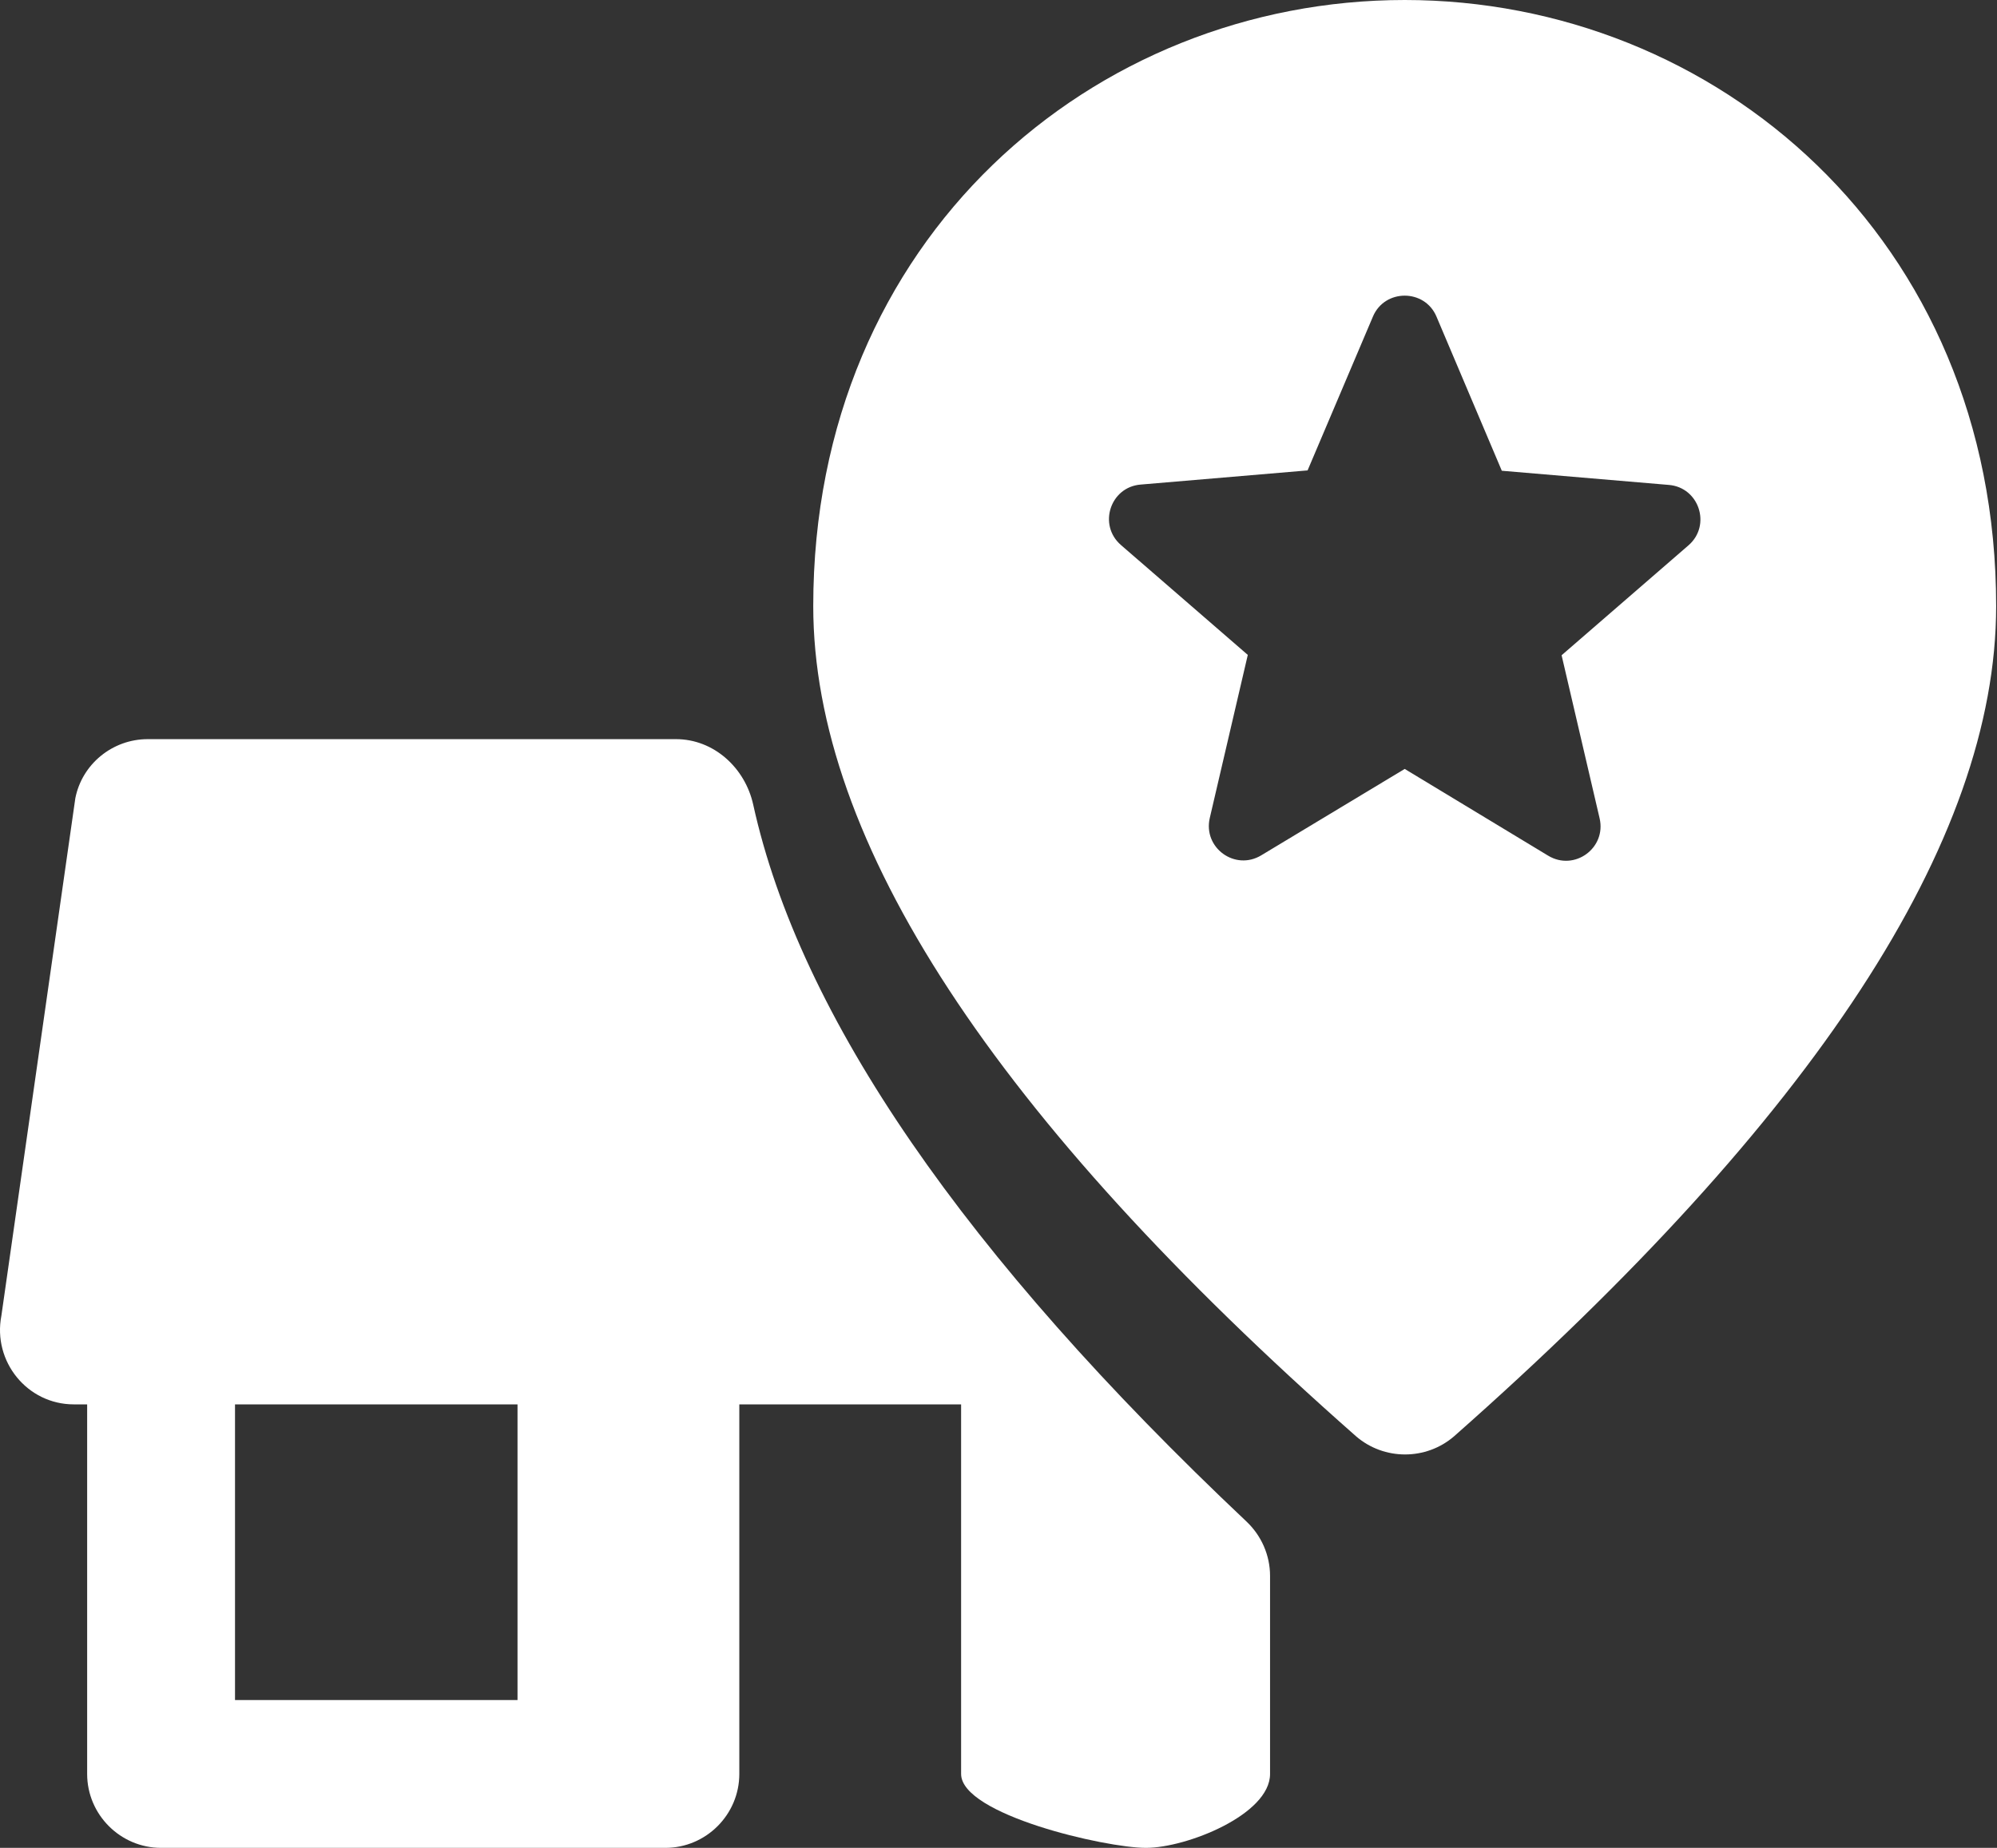 <svg width="752" height="696" viewBox="0 0 752 696" fill="none" xmlns="http://www.w3.org/2000/svg">
<rect x="0" y="0" width="752" height="696" fill="#333333" stroke="none"/>
<path fill-rule="evenodd" clip-rule="evenodd" d="M254.555 278.4C268.782 278.4 280.568 289.176 283.632 303.069C301.225 382.853 363.186 472.812 469.375 573.082C475.004 578.398 478.258 585.798 478.258 593.541V668.16C478.258 683.472 446.832 696 431.52 696C416.208 696 361.92 683.472 361.92 668.16V528.96H278.4V668.16C278.4 683.472 265.872 696 250.56 696H60.657C45.346 696 32.818 683.472 32.818 668.16V528.96H27.806C10.267 528.96 -2.818 512.813 0.523 495.552L28.363 300.672C30.869 287.866 42.283 278.4 55.646 278.4L254.555 278.4ZM88.498 640.32H194.88V528.96H88.498V640.32Z" fill="white"/>
<path fill-rule="evenodd" clip-rule="evenodd" d="M306.24 228.288C306.24 89.645 412.032 0 528.96 0C645.888 0 751.68 89.645 751.68 228.288C751.68 316.819 683.472 420.941 547.613 540.931C537.034 550.118 521.165 550.118 510.586 540.931C374.448 420.941 306.24 316.819 306.24 228.288ZM582.968 322.283L528.96 289.618L474.952 322.153C465.061 328.14 452.958 319.29 455.561 308.098L469.876 246.672L422.115 205.288C413.396 197.74 418.081 183.424 429.533 182.513L492.391 177.178L516.987 119.265C521.412 108.724 536.508 108.724 540.933 119.265L565.529 177.308L628.387 182.643C639.839 183.554 644.524 197.87 635.805 205.418L588.043 246.802L602.359 308.228C604.961 319.42 592.858 328.27 582.968 322.283Z" fill="white"/>
</svg>
